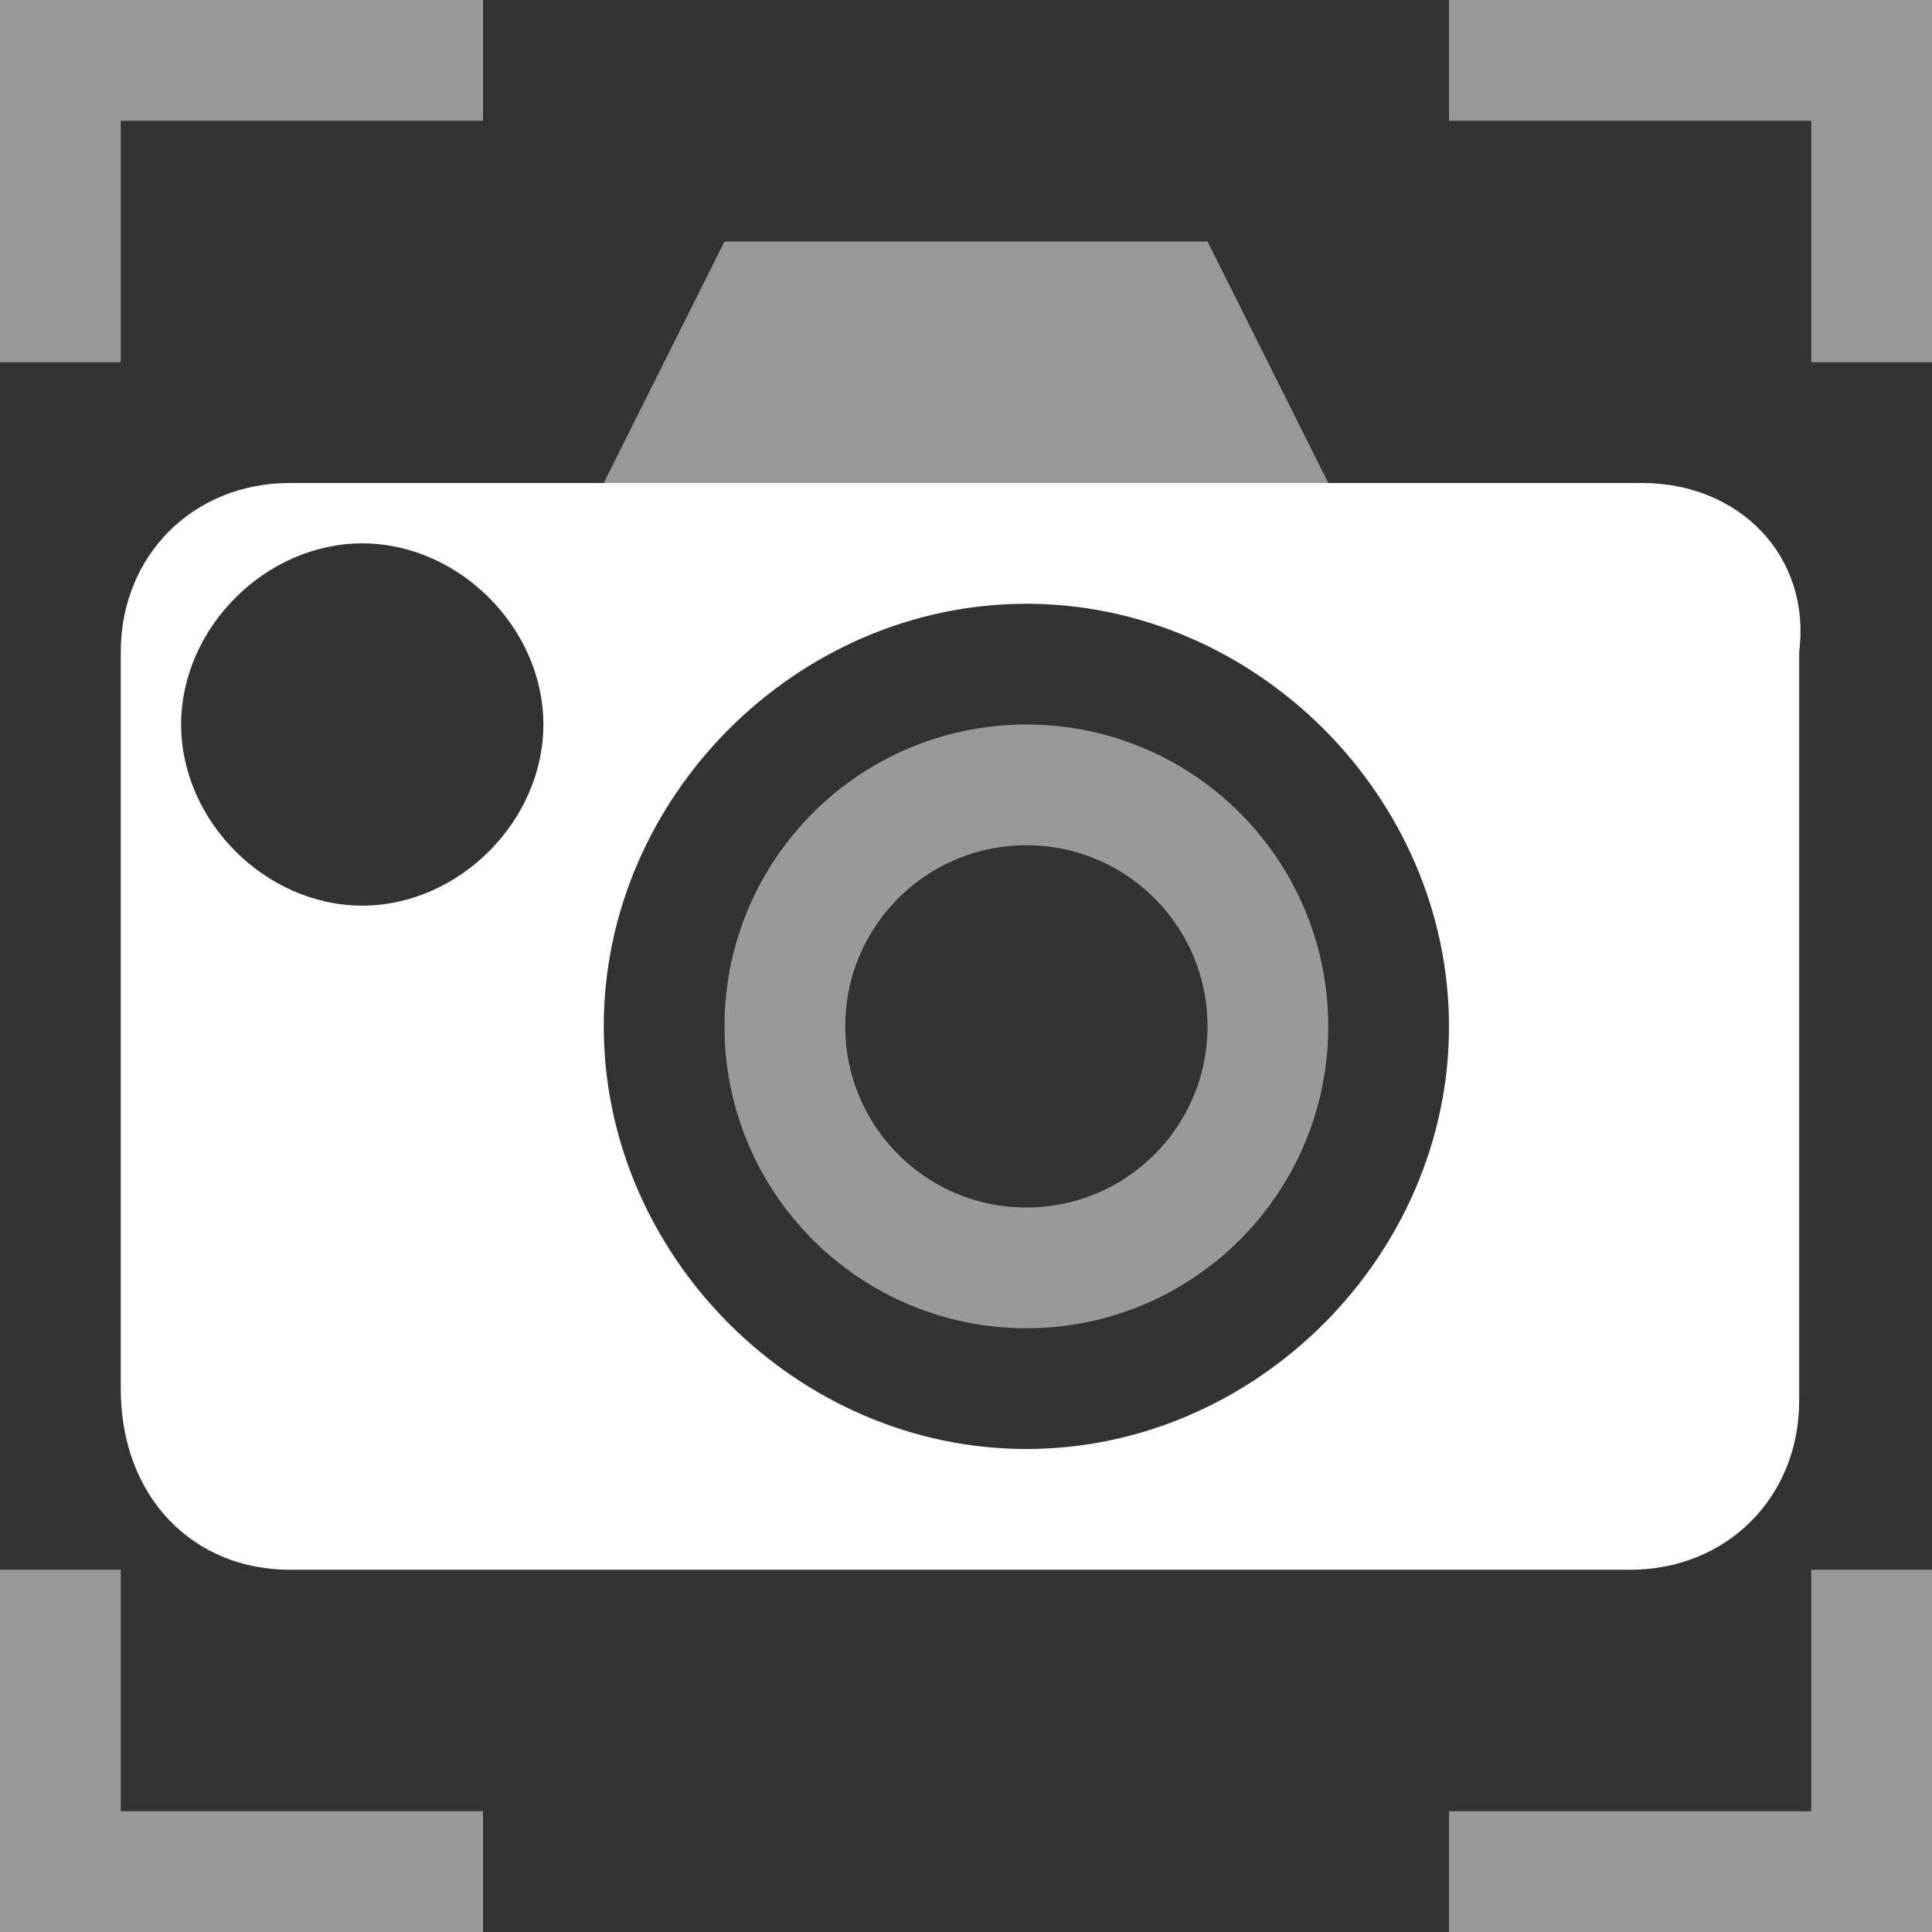 <svg width="16" height="16" viewBox="0 0 16 16" fill="none" xmlns="http://www.w3.org/2000/svg">
<rect x="0" y="0" width="16" height="16" fill="#333333" stroke="none"/>
<path opacity="0.5" d="M1 1H4V0H0V3H1V1Z" fill="white"/>
<path opacity="0.5" d="M15 1V3H16V0H12V1H15Z" fill="white"/>
<path opacity="0.5" d="M15 15H12V16H16V13H15V15Z" fill="white"/>
<path opacity="0.5" d="M1 15V13H0V16H4V15H1Z" fill="white"/>
<path opacity="0.5" d="M8.5 10.5C9.605 10.5 10.5 9.605 10.5 8.5C10.5 7.395 9.605 6.5 8.5 6.5C7.395 6.5 6.5 7.395 6.5 8.5C6.5 9.605 7.395 10.5 8.5 10.5Z" stroke="white" stroke-miterlimit="10"/>
<path opacity="0.5" fill-rule="evenodd" clip-rule="evenodd" d="M11 4H5L6 2H10L11 4Z" fill="white"/>
<path fill-rule="evenodd" clip-rule="evenodd" d="M13.6 4H2.4C1.6 4 1 4.6 1 5.4V11.5C1 12.4 1.6 13 2.4 13H13.5C14.3 13 14.9 12.4 14.9 11.6V5.4C15 4.6 14.4 4 13.6 4ZM3 7.5C2.2 7.5 1.5 6.8 1.5 6C1.5 5.2 2.2 4.5 3 4.5C3.8 4.5 4.5 5.2 4.5 6C4.5 6.8 3.8 7.5 3 7.5ZM8.5 12C6.6 12 5 10.4 5 8.5C5 6.6 6.6 5 8.5 5C10.4 5 12 6.6 12 8.5C12 10.4 10.4 12 8.5 12Z" fill="white"/>
</svg>
